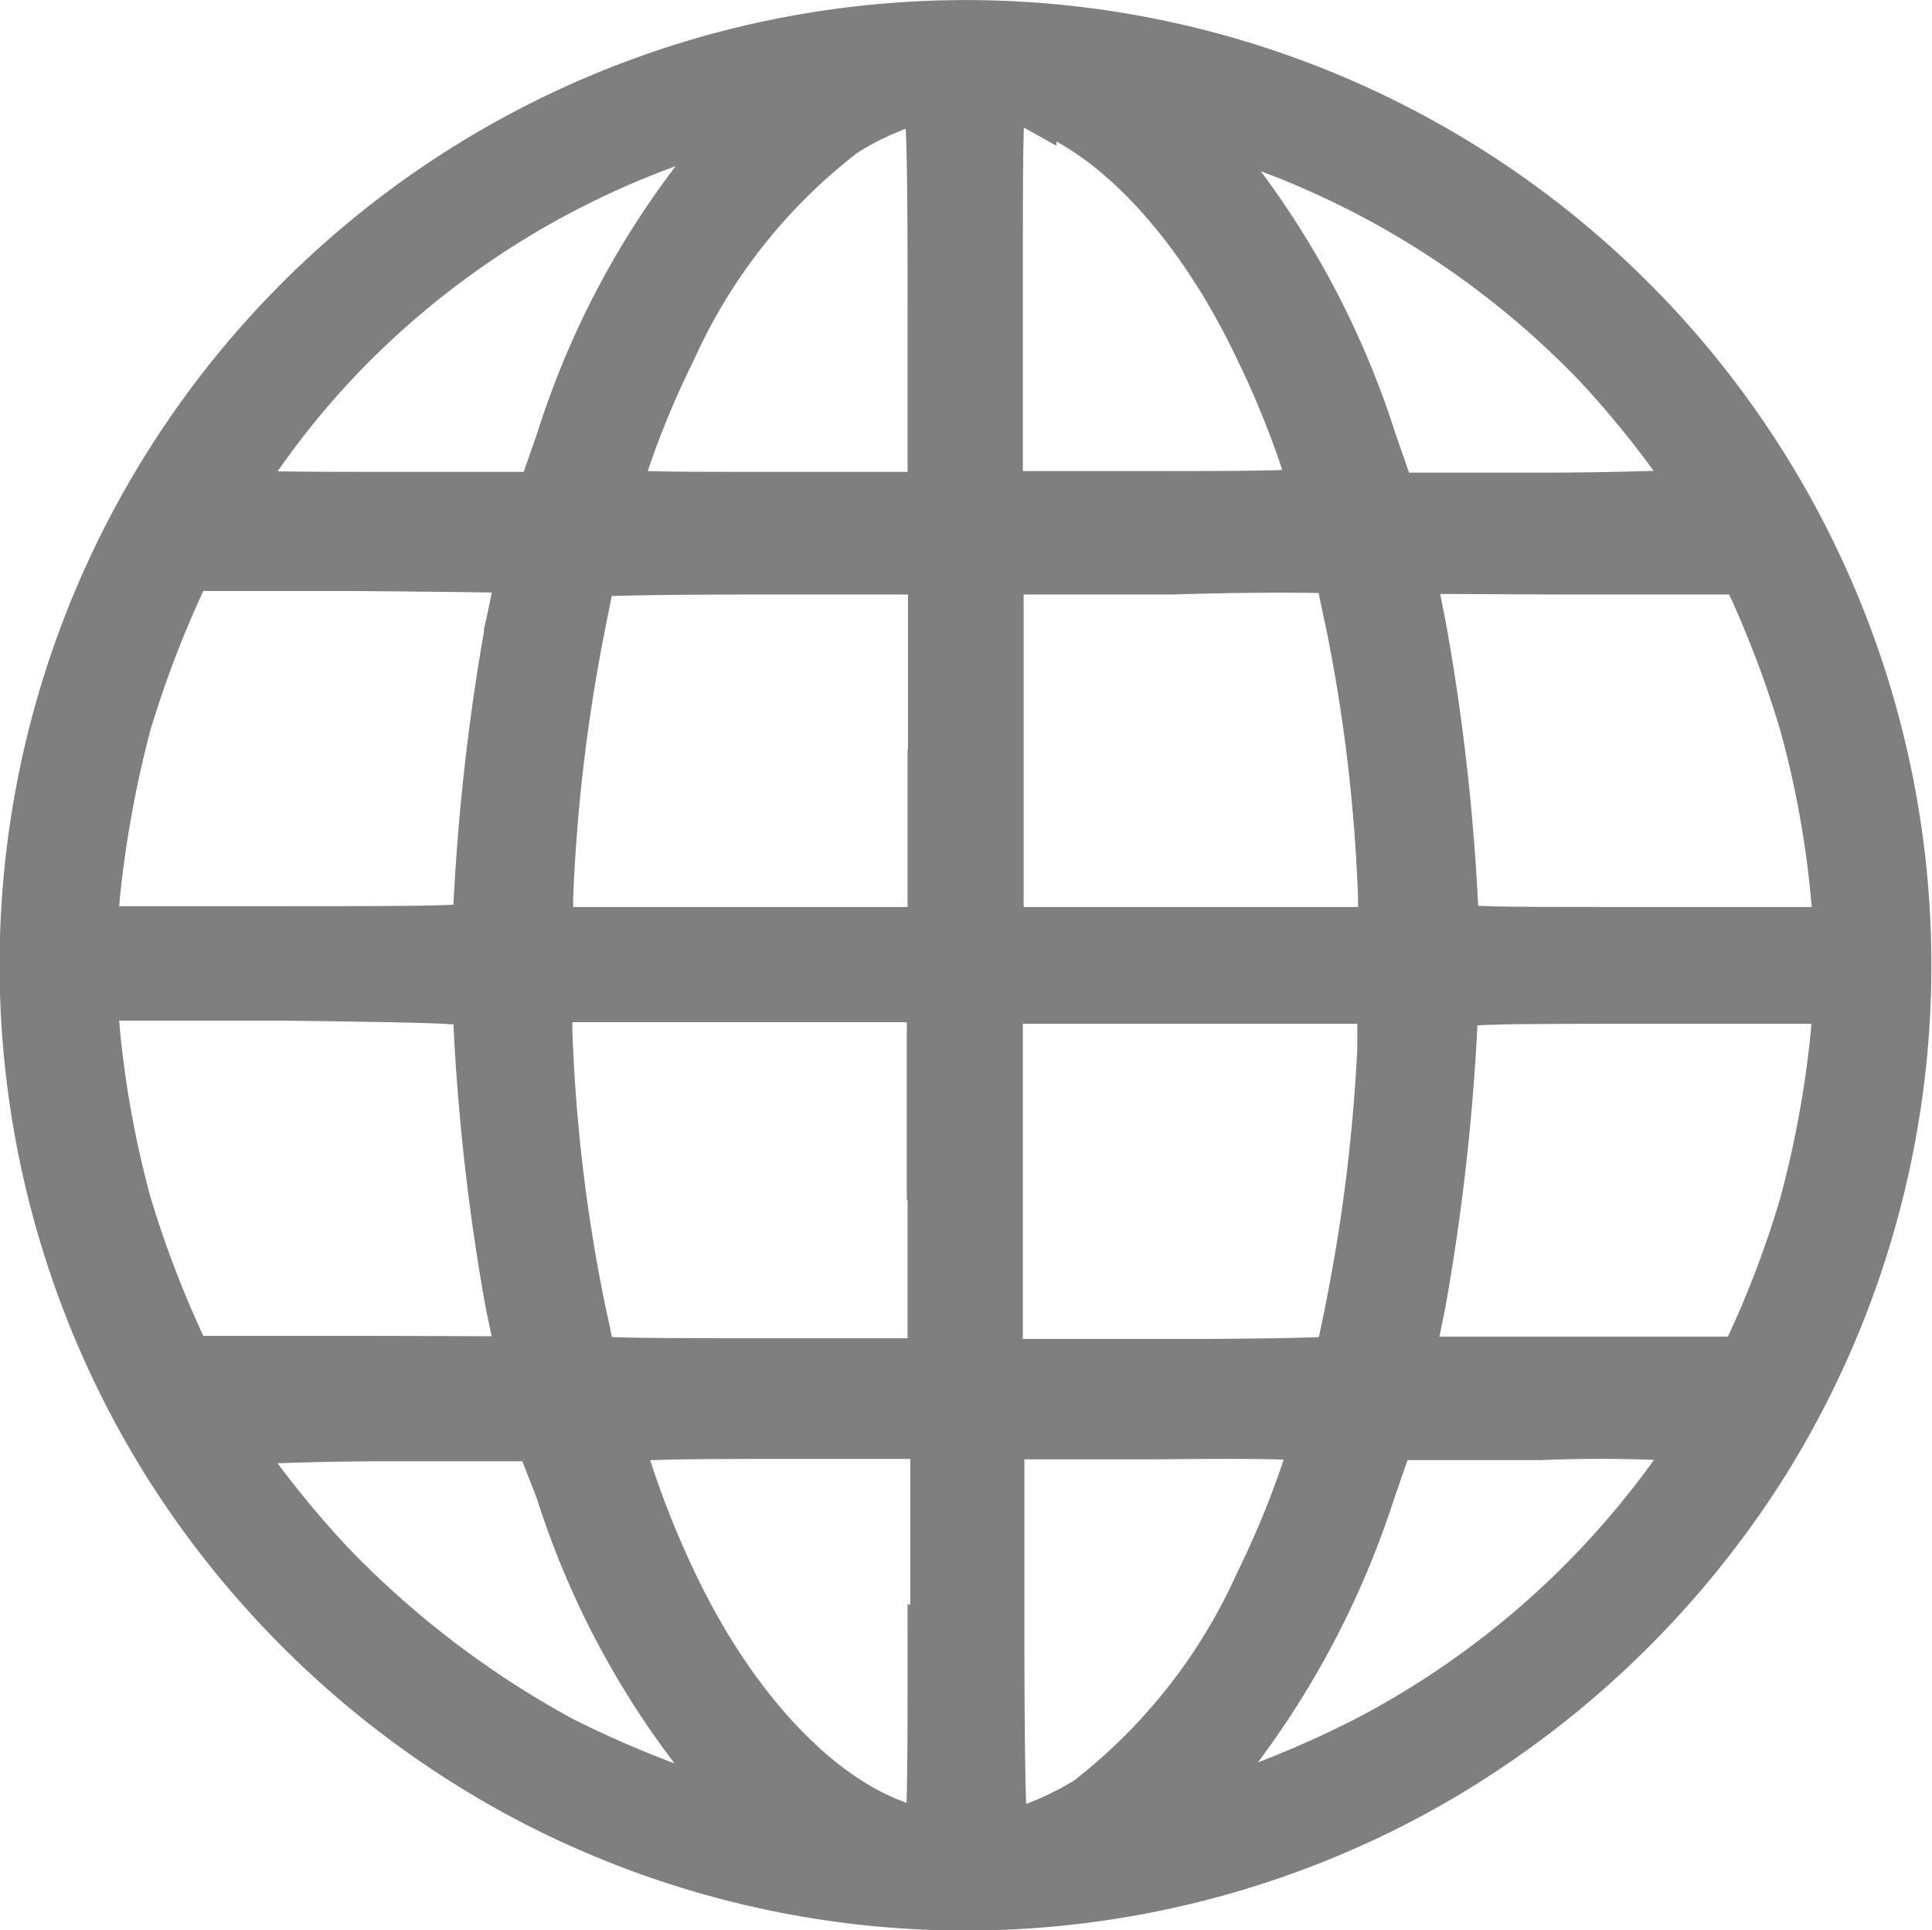 <svg xmlns="http://www.w3.org/2000/svg" viewBox="0 0 49.45 49.42"><defs><style>.cls-1{fill:#7f7f7f;stroke:#7f7f7f;stroke-miterlimit:10;}</style></defs><g id="Слой_2" data-name="Слой 2"><g id="Слой_1-2" data-name="Слой 1"><path class="cls-1" d="M22.78.58A24.2,24.2,0,0,0,4.13,37.47a24.52,24.52,0,0,0,9,8.5,24.19,24.19,0,0,0,23.17,0,24.57,24.57,0,0,0,9-8.5A24.21,24.21,0,0,0,22.78.58Zm.95,7v5h-3.9c-3.22,0-3.9,0-3.9-.14A23.15,23.15,0,0,1,17.31,9a14.38,14.38,0,0,1,4.35-5.5,7.33,7.33,0,0,1,1.92-.86C23.69,2.63,23.73,3.68,23.73,7.62Zm2.81-4.74c2,.75,4.08,3,5.56,6.11a23.93,23.93,0,0,1,1.37,3.47c0,.12-.67.14-3.89.14h-3.9v-5c0-3.19,0-5,.1-5A3.75,3.75,0,0,1,26.54,2.88ZM18.13,4a21.91,21.91,0,0,0-3.9,7.23l-.47,1.35H10c-2.07,0-3.78,0-3.78-.08A21.16,21.16,0,0,1,9,9a22,22,0,0,1,8.59-5.38l1-.34A3.71,3.71,0,0,1,18.13,4Zm14.77.09a22.52,22.52,0,0,1,7.94,5.37,25.23,25.23,0,0,1,2.42,3.06s-1.7.08-3.77.08H35.71l-.47-1.35A22.3,22.3,0,0,0,31.34,4l-.59-.67.51.14C31.53,3.57,32.26,3.84,32.9,4.09ZM13.18,14.69s-.1.62-.25,1.28a56.51,56.51,0,0,0-.84,7.55c0,.16-.2.18-4.78.18H2.51l.06-.76a28.8,28.8,0,0,1,.8-4.39,27.79,27.79,0,0,1,1.38-3.63l.16-.29H9C11.31,14.65,13.18,14.67,13.18,14.69Zm10.55,4.5v4.53H14.17V23A44.63,44.63,0,0,1,15,16c.12-.62.24-1.17.24-1.21s1.91-.07,4.25-.07h4.25l0,4.52Zm10.44-4.48s.11.6.25,1.22A42.64,42.64,0,0,1,35.26,23v.72H25.7v-9H30C32.26,14.65,34.17,14.67,34.17,14.71Zm10.51.23a27,27,0,0,1,1.37,3.63,25.2,25.2,0,0,1,.8,4.39l.07.76H42.13c-4.59,0-4.78,0-4.78-.18A56.15,56.15,0,0,0,36.51,16c-.14-.68-.24-1.25-.24-1.28s1.86,0,4.14,0h4.12ZM12.09,25.88a56.15,56.15,0,0,0,.84,7.55c.15.68.25,1.25.25,1.27s-1.87,0-4.14,0H4.91l-.16-.29a27.25,27.25,0,0,1-1.38-3.63,26.17,26.17,0,0,1-.8-4.39l-.06-.76H7.29C11.89,25.69,12.09,25.71,12.09,25.88Zm11.64,4.35v4.53H19.48c-2.32,0-4.25,0-4.25-.08s-.1-.57-.24-1.21a42.73,42.73,0,0,1-.84-7.08v-.72h9.56l0,4.56Zm11.53-3.82a45,45,0,0,1-.84,7.08c-.12.62-.25,1.17-.25,1.21s-1.91.08-4.25.08H25.68V25.71h9.56l0,.7Zm11.59,0a27,27,0,0,1-.8,4.39,26,26,0,0,1-1.37,3.63l-.17.29H40.39c-2.28,0-4.15,0-4.15,0s.11-.61.25-1.27a56.51,56.51,0,0,0,.84-7.55c0-.17.21-.19,4.78-.19h4.78ZM14.21,38.19a21.85,21.85,0,0,0,3.9,7.22l.59.68L18.19,46a27.41,27.41,0,0,1-3.74-1.54A24.15,24.15,0,0,1,8.58,40a25.34,25.34,0,0,1-2.42-3s1.71-.09,3.78-.09h3.77Zm9.52,3.63c0,3.18,0,5-.1,5a5,5,0,0,1-.74-.25c-2-.76-4.09-3-5.56-6.11A23.58,23.58,0,0,1,16,37c0-.12.68-.15,3.9-.15h3.9v5ZM33.5,37a23.58,23.58,0,0,1-1.38,3.47A14.48,14.48,0,0,1,27.77,46a8,8,0,0,1-1.95.86c-.06,0-.1-1.81-.1-5v-5h3.9C32.82,36.83,33.5,36.86,33.5,37Zm9.74-.06A22.36,22.36,0,0,1,35,44.41,26.3,26.3,0,0,1,31.22,46l-.52.14.6-.68a22.63,22.63,0,0,0,3.9-7.22l.47-1.36h3.78A36.28,36.28,0,0,1,43.24,36.92Z"/></g></g></svg>